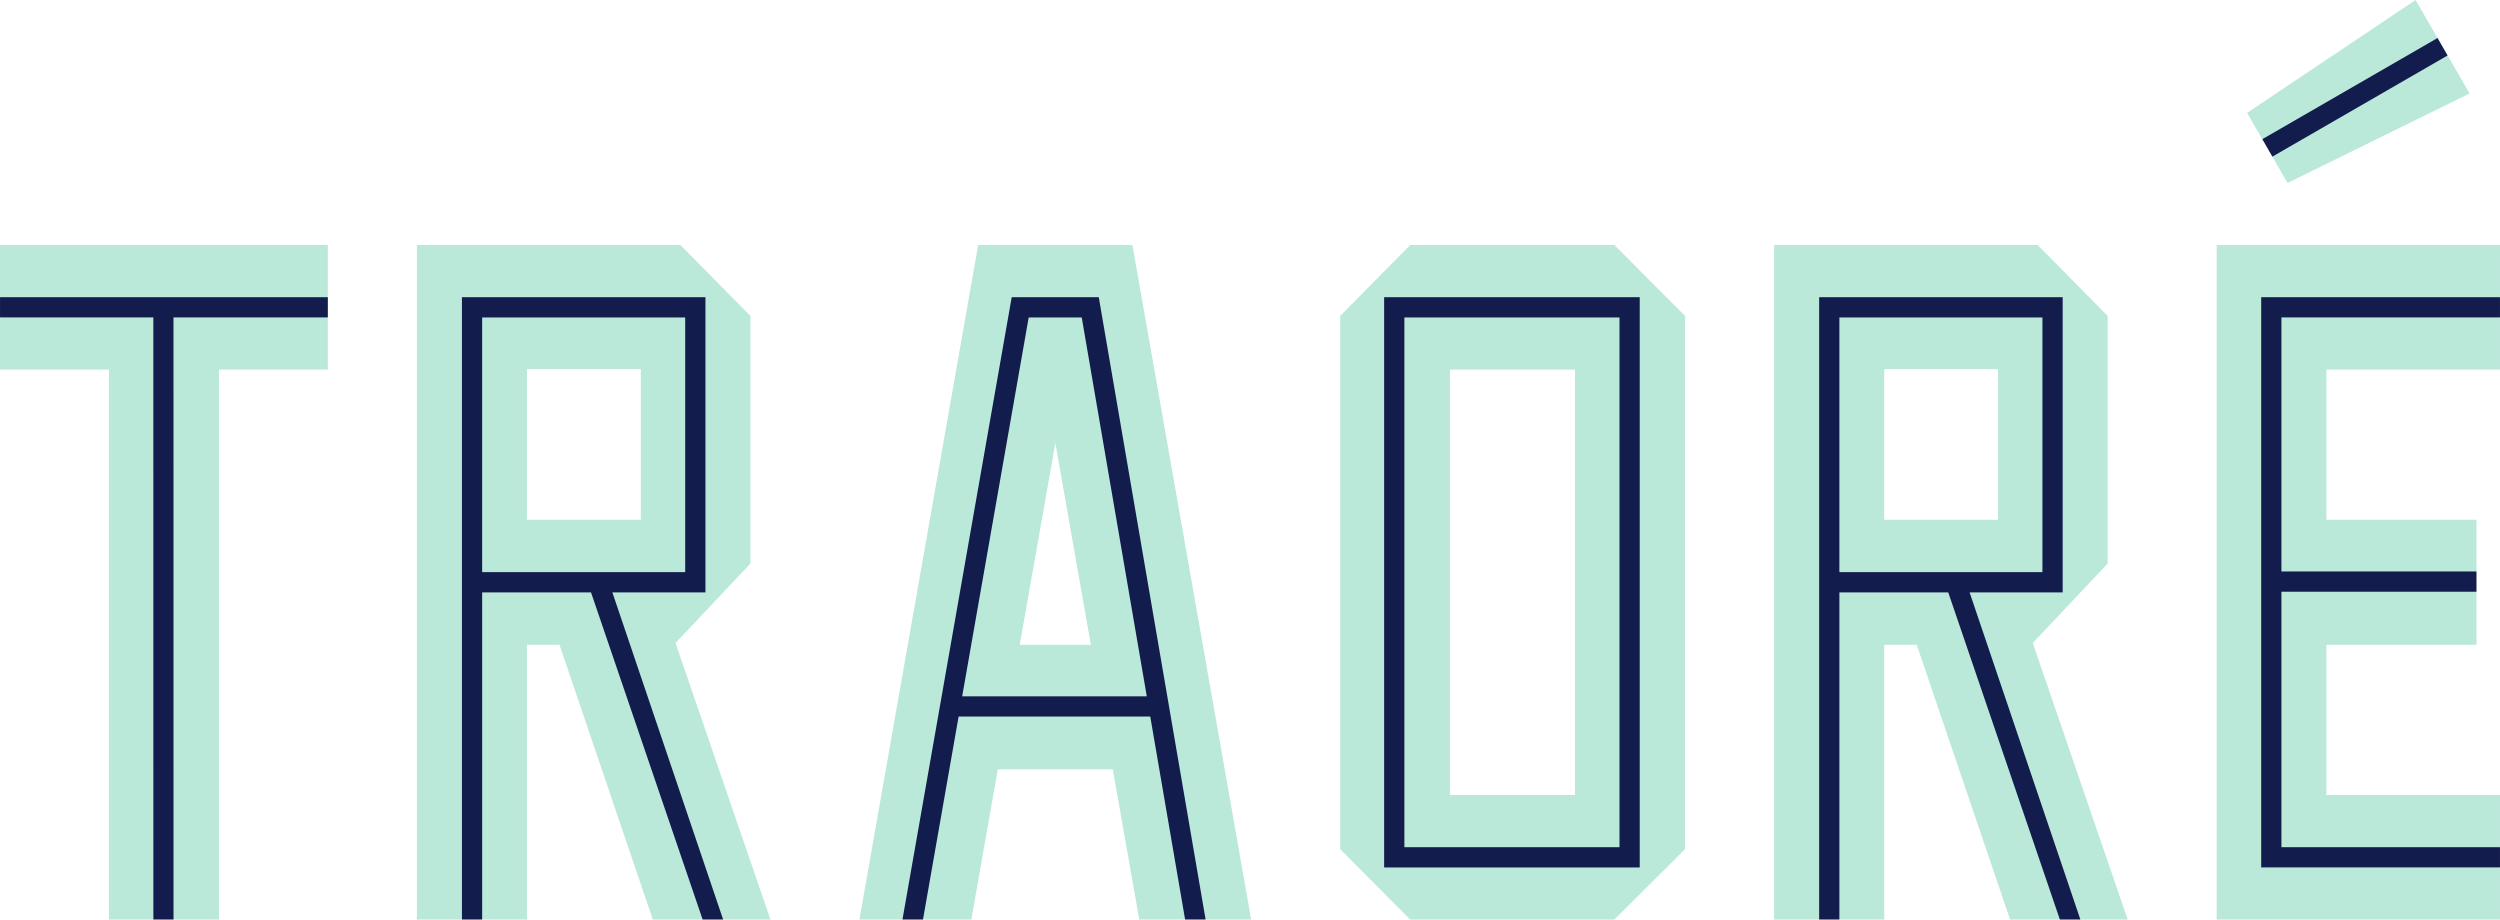 <svg xmlns="http://www.w3.org/2000/svg" width="700.418" height="257.62" viewBox="0 0 16103.5 5923.1"  shape-rendering="geometricPrecision" image-rendering="optimizeQuality" fill-rule="evenodd" xmlns:v="https://vecta.io/nano"><path d="M-162177.906-62403H-23143.5V76631.406h-139034.406z" fill="#e6e6e6"/><g fill-rule="nonzero"><path d="M2111.7 2380.6H1410v3542.5h-292.4l-14.8-25.9h-102l-13 25.9H701.6V2380.6H-.1v-336.3l25.3-14.4v-100.1l-25.3-15.1v-336.4h2111.7v336.2l-25.5 12.5v100.7l25.5 16v336.8zm13991.8 3542.5h-1824.9V1578.3h1824.9v336.8l-26.2 12.6v103.1l26.2 13.1v336.7h-1118.2v967.5h966.9v333.3l-26.2 14.7v102.3l26.2 12.6v342.3h-966.9v967.5h1118.2v336.7l-25.9 11.7v104.7l25.9 13.8v335.5zM15559.9 0l-1085.4 727 98.1 169.9 28.3-2.7 50.5 87.4-13.9 27.7 97.7 169.3 1172.3-576.5-141.3-244.6-30.3-.5-49.3-85.3 14.5-27L15559.9.2zM13705 5923.1h-304.5l-32.3-25.9h-91.1l-8.2 25.9h-321.3l-601.1-1769.8H12137v1769.8h-288.6l-17-25.8h-96.6l-16.6 25.8h-290.3V1578.3h1697.7l450.6 456.8v1595.2l-482.2 511.6 611.1 1781.2zm-1568-2575h733.3v-970.3H12137v970.3zM10854.3 5470l-455.6 453.1H9083.5L8632.9 5470V2035.1l450.6-456.8h1315.2l455.6 456.8V5470zm-709.2-349.2V2380.6h-805.6v2740.2h805.6zm-2806.7 802.3L7168 4955.6h-740.8l-170.4 967.5h-311.5l-13.1-26-103.3-.5-15.7 26.5h-277.3l764.9-4344.8h993.5l764.9 4344.8h-293.5l-22.3-26-96.6-.1-12.9 26.2h-295.5zm-311.8-1769.8L6798 2853.5l-229.5 1299.8h458.1zM4962.3 5923.1h-304.5l-32.3-25.9h-91.1l-8.2 25.9h-321.3l-601.1-1769.8h-209.5v1769.8h-288.6l-17-25.8h-96.6l-16.6 25.8h-290.3V1578.3h1697.7l450.6 456.8v1595.2l-482.2 511.6 611.1 1781.2zm-1568-2575h733.3v-970.3h-733.3v970.3z" fill="#bae8d9"/><path d="M0 1914.4h2111.7v130.3h-994.3l.2 3878.3H987.8l-.2-3878.3H0v-130.3zM15766.1 357.3L14637.3 1009l-64.7-112.5 1128.8-651.7 64.7 112.5zm186.1 3454.2h-1256.5v1645.7h1407.8v130.3h-1538.1V1914.3h1538.1v130.3h-1407.8V3681h1256.5v130.3zM11718 5923.1V1914.4h1568.6v1901.5H12687l713.5 2107.2h-132l-719-2107.2h-701.2v2107.2H11718zm130.3-3878.3v1640.8h1307.9V2044.8h-1307.9zm-1286.1-130.3v3673.2H8915.8V1914.5h1646.4zm-130.3 130.3H9046.2v3412.5h1385.7V2044.8zM5813.1 5923.1l703.7-4008.7h560.8l688.2 4008.7h-132.1l-224.5-1307.6H6174.8l-229.5 1307.6h-132.2zm1573.8-1437.9l-419-2440.4h-341.7l-428.4 2440.4h1189.1zM2975.4 5923.1V1914.4H4544v1901.5h-599.6l713.5 2107.2h-132l-719-2107.2h-701.2v2107.2h-130.3zm130.3-3878.3v1640.8h1307.9V2044.8H3105.7z" fill="#121c4d"/></g><defs /></svg>